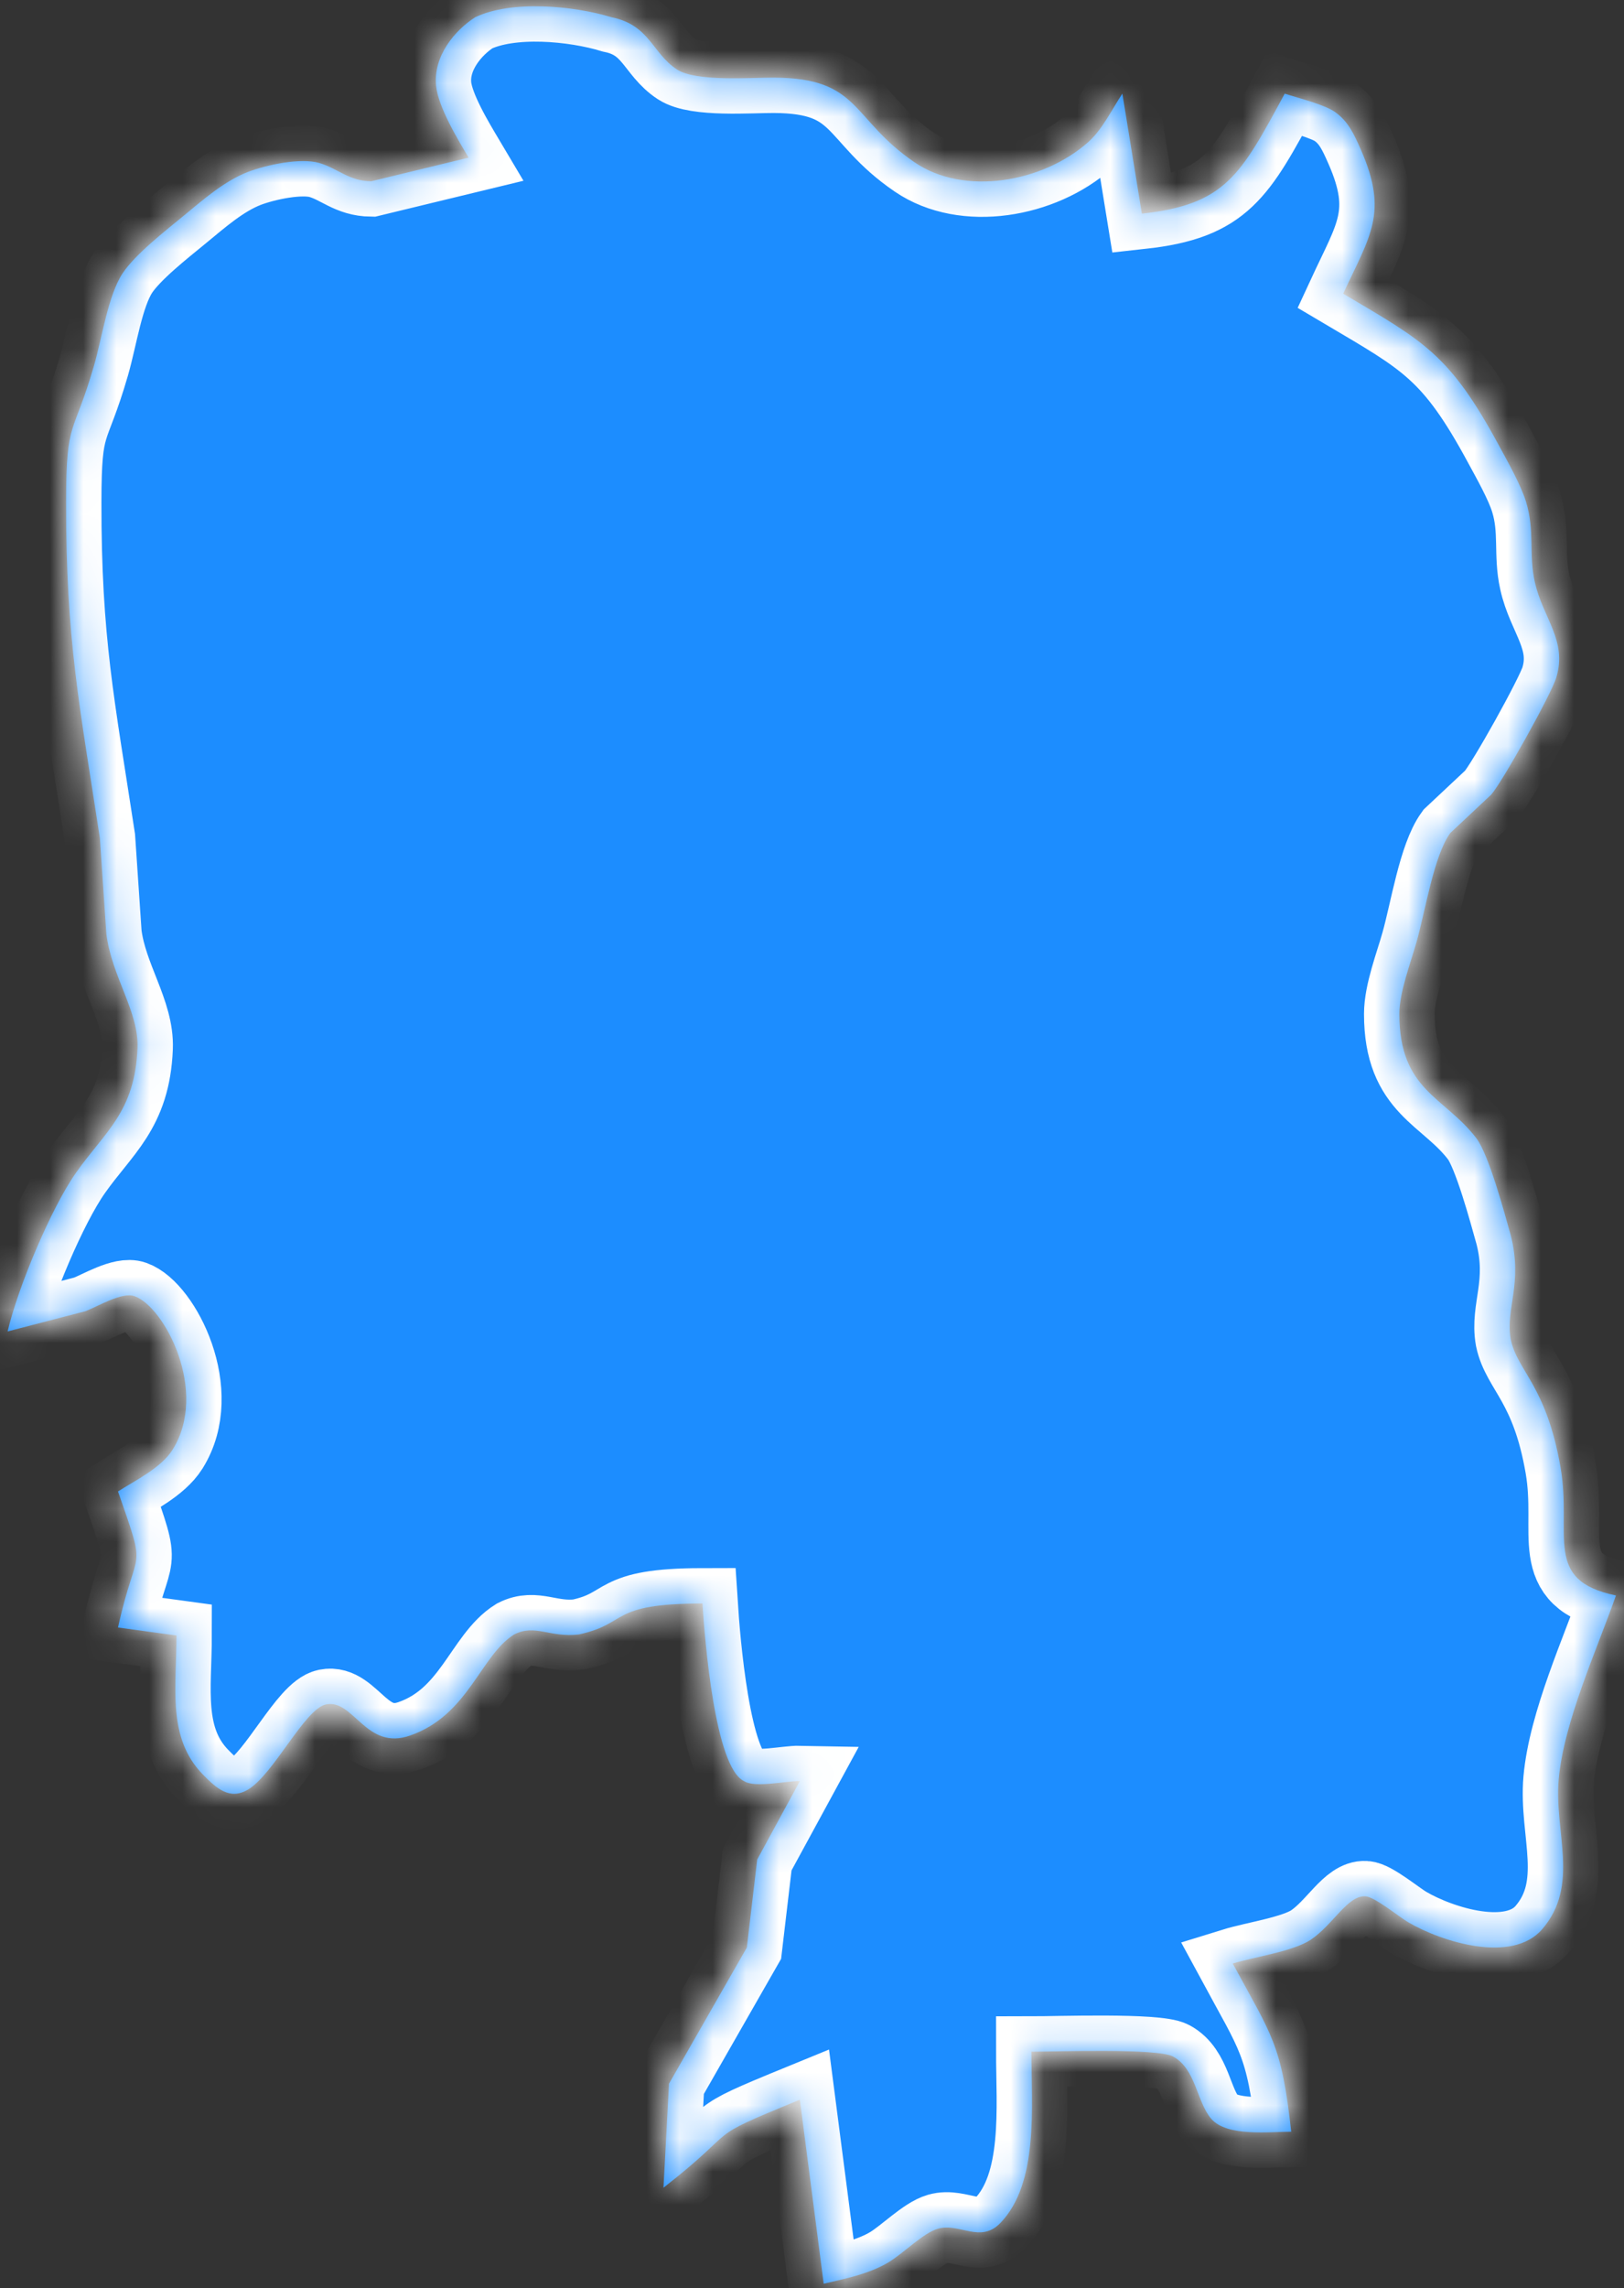 ﻿<?xml version="1.0" encoding="utf-8"?>
<svg version="1.1" xmlns:xlink="http://www.w3.org/1999/xlink" width="49px" height="69px" xmlns="http://www.w3.org/2000/svg">
  <rect width="100%" height="100%" fill="#333333" stroke="none"/>
  <defs>
    <mask fill="white" id="clip38">
      <path d="M 13.157 2.583  C 13.219 3.23  13.827 4.227  14.14 4.754  C 14.14 4.754  11.201 5.466  11.201 5.466  C 10.518 5.458  10.208 5.084  9.633 4.915  C 9.068 4.75  8.039 4.971  7.481 5.184  C 6.759 5.466  6.141 6.013  5.521 6.523  C 4.998 6.954  4.077 7.669  3.698 8.244  C 3.258 8.916  3.081 10.178  2.836 11.027  C 2.212 13.182  1.997 12.607  1.994 15.128  C 1.987 19.318  2.402 21.269  3.013 25.266  C 3.013 25.266  3.209 28.161  3.209 28.161  C 3.372 29.456  4.195 30.505  4.149 31.607  C 4.071 33.537  3.16 34.128  2.294 35.363  C 1.559 36.4  0.54 38.813  0.23 40.148  C 0.23 40.148  2.581 39.537  2.581 39.537  C 2.964 39.388  3.682 38.95  4.061 39.086  C 4.966 39.404  6.305 41.961  5.207 43.715  C 4.861 44.266  4.074 44.644  3.561 44.973  C 4.459 47.555  4.126 46.493  3.561 49.075  C 3.561 49.075  5.325 49.316  5.325 49.316  C 5.325 50.9  5.038 52.392  6.119 53.506  C 6.54 53.936  6.932 54.286  7.481 53.964  C 8.264 53.498  9.192 51.524  9.839 51.395  C 10.675 51.226  11.041 52.802  12.376 52.332  C 14.14 51.717  14.493 49.919  15.515 49.284  C 16.152 48.962  16.603 49.392  17.471 49.284  C 18.997 48.95  18.34 48.355  21.195 48.351  C 21.267 49.465  21.57 53.289  22.449 53.707  C 22.769 53.92  23.733 53.699  24.134 53.707  C 24.134 53.707  22.847 56.072  22.847 56.072  C 22.847 56.072  22.534 58.726  22.534 58.726  C 22.534 58.726  20.186 62.831  20.186 62.831  C 20.186 62.831  20.019 65.968  20.019 65.968  C 22.475 64.049  21.071 64.568  24.134 63.314  C 24.134 63.314  24.853 68.863  24.853 68.863  C 25.493 68.714  26.225 68.569  26.812 68.215  C 27.273 67.934  27.861 67.331  28.295 67.206  C 28.955 67.017  29.579 67.66  30.186 67.029  C 31.346 65.823  31.12 63.531  31.12 61.866  C 31.849 61.866  34.925 61.757  35.392 62.011  C 36.088 62.385  36.104 63.382  36.549 63.893  C 37.025 64.44  38.319 64.279  38.959 64.279  C 38.668 61.629  38.374 61.387  37.195 59.208  C 37.858 59.003  39.011 58.846  39.547 58.492  C 40.223 58.038  40.661 57.149  41.196 57.181  C 41.474 57.193  42.183 57.781  42.486 57.961  C 43.492 58.553  45.622 59.228  46.533 58.171  C 47.673 56.844  46.889 55.251  47.029 53.659  C 47.183 51.918  48.189 49.73  48.757 48.11  C 46.533 47.651  47.438 46.284  47.085 44.249  C 46.66 41.78  45.782 41.346  45.583 40.389  C 45.416 39.46  45.955 38.716  45.583 37.249  C 45.396 36.585  44.923 34.816  44.544 34.321  C 43.58 33.059  42.222 32.89  42.222 30.574  C 42.222 29.91  42.561 29.046  42.741 28.402  C 43.006 27.469  43.26 25.805  43.76 25.117  C 43.76 25.117  44.991 23.963  44.991 23.963  C 45.325 23.589  46.804 20.935  46.954 20.44  C 47.3 19.31  46.546 18.631  46.308 17.545  C 46.121 16.713  46.314 16.009  46.043 15.128  C 45.886 14.618  45.485 13.91  45.23 13.44  C 43.731 10.665  42.953 10.291  40.527 8.856  C 41.337 7.106  41.898 6.423  41.062 4.517  C 40.853 4.042  40.68 3.664  40.288 3.383  C 39.975 3.154  39.158 2.953  38.763 2.824  C 37.43 5.285  36.98 6.165  34.452 6.443  C 34.452 6.443  33.864 2.824  33.864 2.824  C 33.541 3.314  33.263 3.897  32.845 4.275  C 31.47 5.506  29.089 5.916  27.596 4.895  C 25.663 3.58  25.97 2.349  23.35 2.341  C 22.642 2.337  20.999 2.47  20.427 2.096  C 19.67 1.601  19.611 0.757  18.451 0.52  C 17.305 0.17  15.427 -0.003  14.339 0.52  C 13.729 0.906  13.069 1.69  13.157 2.583  Z " fill-rule="evenodd" />
    </mask>
  </defs>
  <g transform="matrix(1 0 0 1 -482 -2306 )">
    <path d="M 13.157 2.583  C 13.219 3.23  13.827 4.227  14.14 4.754  C 14.14 4.754  11.201 5.466  11.201 5.466  C 10.518 5.458  10.208 5.084  9.633 4.915  C 9.068 4.75  8.039 4.971  7.481 5.184  C 6.759 5.466  6.141 6.013  5.521 6.523  C 4.998 6.954  4.077 7.669  3.698 8.244  C 3.258 8.916  3.081 10.178  2.836 11.027  C 2.212 13.182  1.997 12.607  1.994 15.128  C 1.987 19.318  2.402 21.269  3.013 25.266  C 3.013 25.266  3.209 28.161  3.209 28.161  C 3.372 29.456  4.195 30.505  4.149 31.607  C 4.071 33.537  3.16 34.128  2.294 35.363  C 1.559 36.4  0.54 38.813  0.23 40.148  C 0.23 40.148  2.581 39.537  2.581 39.537  C 2.964 39.388  3.682 38.95  4.061 39.086  C 4.966 39.404  6.305 41.961  5.207 43.715  C 4.861 44.266  4.074 44.644  3.561 44.973  C 4.459 47.555  4.126 46.493  3.561 49.075  C 3.561 49.075  5.325 49.316  5.325 49.316  C 5.325 50.9  5.038 52.392  6.119 53.506  C 6.54 53.936  6.932 54.286  7.481 53.964  C 8.264 53.498  9.192 51.524  9.839 51.395  C 10.675 51.226  11.041 52.802  12.376 52.332  C 14.14 51.717  14.493 49.919  15.515 49.284  C 16.152 48.962  16.603 49.392  17.471 49.284  C 18.997 48.95  18.34 48.355  21.195 48.351  C 21.267 49.465  21.57 53.289  22.449 53.707  C 22.769 53.92  23.733 53.699  24.134 53.707  C 24.134 53.707  22.847 56.072  22.847 56.072  C 22.847 56.072  22.534 58.726  22.534 58.726  C 22.534 58.726  20.186 62.831  20.186 62.831  C 20.186 62.831  20.019 65.968  20.019 65.968  C 22.475 64.049  21.071 64.568  24.134 63.314  C 24.134 63.314  24.853 68.863  24.853 68.863  C 25.493 68.714  26.225 68.569  26.812 68.215  C 27.273 67.934  27.861 67.331  28.295 67.206  C 28.955 67.017  29.579 67.66  30.186 67.029  C 31.346 65.823  31.12 63.531  31.12 61.866  C 31.849 61.866  34.925 61.757  35.392 62.011  C 36.088 62.385  36.104 63.382  36.549 63.893  C 37.025 64.44  38.319 64.279  38.959 64.279  C 38.668 61.629  38.374 61.387  37.195 59.208  C 37.858 59.003  39.011 58.846  39.547 58.492  C 40.223 58.038  40.661 57.149  41.196 57.181  C 41.474 57.193  42.183 57.781  42.486 57.961  C 43.492 58.553  45.622 59.228  46.533 58.171  C 47.673 56.844  46.889 55.251  47.029 53.659  C 47.183 51.918  48.189 49.73  48.757 48.11  C 46.533 47.651  47.438 46.284  47.085 44.249  C 46.66 41.78  45.782 41.346  45.583 40.389  C 45.416 39.46  45.955 38.716  45.583 37.249  C 45.396 36.585  44.923 34.816  44.544 34.321  C 43.58 33.059  42.222 32.89  42.222 30.574  C 42.222 29.91  42.561 29.046  42.741 28.402  C 43.006 27.469  43.26 25.805  43.76 25.117  C 43.76 25.117  44.991 23.963  44.991 23.963  C 45.325 23.589  46.804 20.935  46.954 20.44  C 47.3 19.31  46.546 18.631  46.308 17.545  C 46.121 16.713  46.314 16.009  46.043 15.128  C 45.886 14.618  45.485 13.91  45.23 13.44  C 43.731 10.665  42.953 10.291  40.527 8.856  C 41.337 7.106  41.898 6.423  41.062 4.517  C 40.853 4.042  40.68 3.664  40.288 3.383  C 39.975 3.154  39.158 2.953  38.763 2.824  C 37.43 5.285  36.98 6.165  34.452 6.443  C 34.452 6.443  33.864 2.824  33.864 2.824  C 33.541 3.314  33.263 3.897  32.845 4.275  C 31.47 5.506  29.089 5.916  27.596 4.895  C 25.663 3.58  25.97 2.349  23.35 2.341  C 22.642 2.337  20.999 2.47  20.427 2.096  C 19.67 1.601  19.611 0.757  18.451 0.52  C 17.305 0.17  15.427 -0.003  14.339 0.52  C 13.729 0.906  13.069 1.69  13.157 2.583  Z " fill-rule="nonzero" fill="#1c8dff" stroke="none" transform="matrix(1 0 0 1 482 2306 )" />
    <path d="M 13.157 2.583  C 13.219 3.23  13.827 4.227  14.14 4.754  C 14.14 4.754  11.201 5.466  11.201 5.466  C 10.518 5.458  10.208 5.084  9.633 4.915  C 9.068 4.75  8.039 4.971  7.481 5.184  C 6.759 5.466  6.141 6.013  5.521 6.523  C 4.998 6.954  4.077 7.669  3.698 8.244  C 3.258 8.916  3.081 10.178  2.836 11.027  C 2.212 13.182  1.997 12.607  1.994 15.128  C 1.987 19.318  2.402 21.269  3.013 25.266  C 3.013 25.266  3.209 28.161  3.209 28.161  C 3.372 29.456  4.195 30.505  4.149 31.607  C 4.071 33.537  3.16 34.128  2.294 35.363  C 1.559 36.4  0.54 38.813  0.23 40.148  C 0.23 40.148  2.581 39.537  2.581 39.537  C 2.964 39.388  3.682 38.95  4.061 39.086  C 4.966 39.404  6.305 41.961  5.207 43.715  C 4.861 44.266  4.074 44.644  3.561 44.973  C 4.459 47.555  4.126 46.493  3.561 49.075  C 3.561 49.075  5.325 49.316  5.325 49.316  C 5.325 50.9  5.038 52.392  6.119 53.506  C 6.54 53.936  6.932 54.286  7.481 53.964  C 8.264 53.498  9.192 51.524  9.839 51.395  C 10.675 51.226  11.041 52.802  12.376 52.332  C 14.14 51.717  14.493 49.919  15.515 49.284  C 16.152 48.962  16.603 49.392  17.471 49.284  C 18.997 48.95  18.34 48.355  21.195 48.351  C 21.267 49.465  21.57 53.289  22.449 53.707  C 22.769 53.92  23.733 53.699  24.134 53.707  C 24.134 53.707  22.847 56.072  22.847 56.072  C 22.847 56.072  22.534 58.726  22.534 58.726  C 22.534 58.726  20.186 62.831  20.186 62.831  C 20.186 62.831  20.019 65.968  20.019 65.968  C 22.475 64.049  21.071 64.568  24.134 63.314  C 24.134 63.314  24.853 68.863  24.853 68.863  C 25.493 68.714  26.225 68.569  26.812 68.215  C 27.273 67.934  27.861 67.331  28.295 67.206  C 28.955 67.017  29.579 67.66  30.186 67.029  C 31.346 65.823  31.12 63.531  31.12 61.866  C 31.849 61.866  34.925 61.757  35.392 62.011  C 36.088 62.385  36.104 63.382  36.549 63.893  C 37.025 64.44  38.319 64.279  38.959 64.279  C 38.668 61.629  38.374 61.387  37.195 59.208  C 37.858 59.003  39.011 58.846  39.547 58.492  C 40.223 58.038  40.661 57.149  41.196 57.181  C 41.474 57.193  42.183 57.781  42.486 57.961  C 43.492 58.553  45.622 59.228  46.533 58.171  C 47.673 56.844  46.889 55.251  47.029 53.659  C 47.183 51.918  48.189 49.73  48.757 48.11  C 46.533 47.651  47.438 46.284  47.085 44.249  C 46.66 41.78  45.782 41.346  45.583 40.389  C 45.416 39.46  45.955 38.716  45.583 37.249  C 45.396 36.585  44.923 34.816  44.544 34.321  C 43.58 33.059  42.222 32.89  42.222 30.574  C 42.222 29.91  42.561 29.046  42.741 28.402  C 43.006 27.469  43.26 25.805  43.76 25.117  C 43.76 25.117  44.991 23.963  44.991 23.963  C 45.325 23.589  46.804 20.935  46.954 20.44  C 47.3 19.31  46.546 18.631  46.308 17.545  C 46.121 16.713  46.314 16.009  46.043 15.128  C 45.886 14.618  45.485 13.91  45.23 13.44  C 43.731 10.665  42.953 10.291  40.527 8.856  C 41.337 7.106  41.898 6.423  41.062 4.517  C 40.853 4.042  40.68 3.664  40.288 3.383  C 39.975 3.154  39.158 2.953  38.763 2.824  C 37.43 5.285  36.98 6.165  34.452 6.443  C 34.452 6.443  33.864 2.824  33.864 2.824  C 33.541 3.314  33.263 3.897  32.845 4.275  C 31.47 5.506  29.089 5.916  27.596 4.895  C 25.663 3.58  25.97 2.349  23.35 2.341  C 22.642 2.337  20.999 2.47  20.427 2.096  C 19.67 1.601  19.611 0.757  18.451 0.52  C 17.305 0.17  15.427 -0.003  14.339 0.52  C 13.729 0.906  13.069 1.69  13.157 2.583  Z " stroke-width="2.133" stroke="#ffffff" fill="none" transform="matrix(1 0 0 1 482 2306 )" mask="url(#clip38)" />
  </g>
</svg>